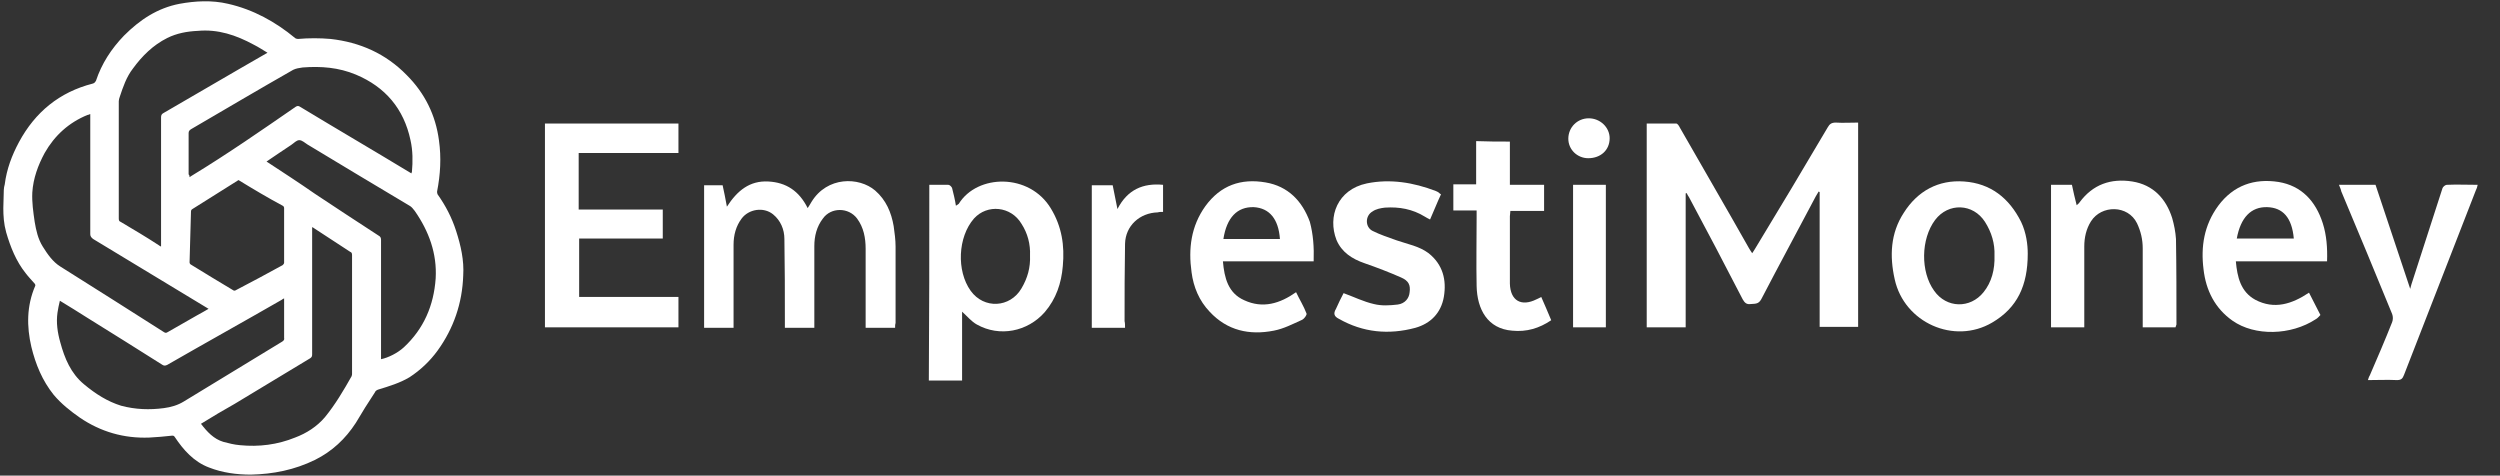 <?xml version="1.0" encoding="utf-8"?>
<!-- Generator: Adobe Illustrator 25.2.1, SVG Export Plug-In . SVG Version: 6.00 Build 0)  -->
<svg version="1.1"
	 id="svg16" xmlns:cc="http://creativecommons.org/ns#" xmlns:dc="http://purl.org/dc/elements/1.1/" xmlns:inkscape="http://www.inkscape.org/namespaces/inkscape" xmlns:rdf="http://www.w3.org/1999/02/22-rdf-syntax-ns#" xmlns:sodipodi="http://sodipodi.sourceforge.net/DTD/sodipodi-0.dtd" xmlns:svg="http://www.w3.org/2000/svg"
	 xmlns="http://www.w3.org/2000/svg" xmlns:xlink="http://www.w3.org/1999/xlink" x="0px" y="0px" viewBox="0 0 526.2 100.1"
	 style="enable-background:new 0 0 526.2 100.1;" xml:space="preserve">
<rect x="0" y="0" width="526.2" height="100.1" fill="#333333" stroke="none"/>
<style type="text/css">
	.st0{fill:#FFFFFF;}
</style>
<path class="st0" d="M0.7,42.9 M0.8,40c0-0.3,0.1-0.9,0.2-1.2c0.4-3.2,1.5-6.1,3-8.9c3.4-6.3,8.5-10.5,15.5-12.3
	c0.4-0.1,0.5-0.3,0.7-0.6c1.2-3.6,3.2-6.7,5.9-9.5c3.3-3.3,7-5.8,11.7-6.7C41.1,0.2,44.6,0,48,0.8c5.3,1.2,10,3.8,14.1,7.2
	c0.1,0.1,0.4,0.2,0.6,0.2c2.3-0.2,4.6-0.2,6.9,0c6.2,0.7,11.6,3.1,16,7.6c3.8,3.8,6.1,8.4,6.8,13.8c0.5,3.6,0.3,7.1-0.4,10.7
	c0,0.2,0,0.4,0.1,0.6c1.7,2.4,3,4.9,3.9,7.7c1,3.1,1.7,6.2,1.5,9.4c-0.2,5.8-2,11.1-5.4,15.8c-1.6,2.2-3.6,4.1-5.9,5.6
	c-2,1.2-4.3,1.9-6.6,2.6c-0.3,0.1-0.6,0.3-0.7,0.6c-1.4,2.1-2.7,4.2-4,6.4c-2.2,3.4-5,6-8.6,7.8c-4.3,2.1-8.8,3-13.5,3.1
	c-3,0-6-0.4-8.8-1.5c-3.2-1.2-5.4-3.7-7.2-6.4c-0.2-0.3-0.3-0.3-0.6-0.3c-1.6,0.2-3.2,0.3-4.8,0.4c-5.3,0.2-10.2-1.2-14.6-4.2
	c-2-1.4-3.9-2.9-5.5-4.8c-2.4-3-3.8-6.4-4.7-10.1c-1-4.3-1-8.6,0.8-12.8c0.1-0.1,0-0.4-0.1-0.5c-0.6-0.7-1.3-1.4-1.9-2.2
	c-2-2.5-3.2-5.5-4.1-8.6c-0.5-1.8-0.6-3.5-0.6-5.1 M0.7-0.5c0,0,0.1,0,0.1,0 M33.9,51.9c0-0.3,0-0.5,0-0.7c0-8.8,0-17.7,0-26.5
	c0-0.4,0.1-0.7,0.5-0.9c5.3-3.1,10.7-6.2,16-9.3c1.9-1.1,3.8-2.2,5.9-3.4c-1-0.6-1.9-1.2-2.9-1.7c-3.7-2-7.5-3.3-11.8-2.9
	C39.4,6.6,37.2,7,35.2,8c-3,1.5-5.3,3.8-7.2,6.4c-1.4,1.8-2.1,3.9-2.8,6c-0.1,0.3-0.2,0.6-0.2,0.9c0,8.2,0,16.4,0,24.7
	c0,0.4,0.1,0.6,0.4,0.7c2.7,1.6,5.4,3.2,8,4.9C33.5,51.7,33.7,51.8,33.9,51.9z M42.3,89.2c1.3,1.7,2.7,3.2,4.7,3.8
	c1.1,0.3,2.3,0.6,3.5,0.7c4,0.4,7.9-0.1,11.6-1.6c2.4-0.9,4.6-2.3,6.3-4.3c2.2-2.7,3.9-5.6,5.6-8.6c0.1-0.2,0.1-0.4,0.1-0.6
	c0-8.3,0-16.6,0-24.9c0-0.4-0.1-0.6-0.4-0.7c-2.5-1.6-5-3.3-7.5-4.9c-0.1-0.1-0.3-0.2-0.5-0.3c0,0.3,0,0.5,0,0.7c0,1.6,0,3.3,0,4.9
	c0,4.6,0,9.1,0,13.7c0,2.5,0,5,0,7.5c0,0.4-0.1,0.6-0.4,0.8c-5.3,3.2-10.6,6.4-15.9,9.6C47.1,86.3,44.7,87.7,42.3,89.2z M19,24
	c-0.3,0.1-0.4,0.2-0.6,0.2c-3.9,1.6-6.9,4.3-9,8C8,34.8,7,37.5,6.8,40.5c-0.1,2.1,0.2,4.1,0.5,6.2c0.3,1.8,0.7,3.6,1.7,5.2
	c1,1.6,2.1,3.2,3.7,4.2c7.3,4.6,14.6,9.2,21.8,13.8c0.3,0.2,0.5,0.2,0.8,0c2.1-1.2,4.2-2.4,6.3-3.6c0.7-0.4,1.5-0.8,2.3-1.3
	c-0.2-0.1-0.3-0.2-0.5-0.3c-7.9-4.8-15.9-9.6-23.8-14.4C19.2,50,19,49.7,19,49.3c0-8.2,0-16.4,0-24.6C19,24.5,19,24.3,19,24z
	 M59.8,62.8c-0.2,0.1-0.4,0.2-0.5,0.3c-8,4.6-16.1,9.1-24.1,13.7c-0.4,0.2-0.7,0.2-1,0c-5.2-3.3-10.5-6.6-15.8-9.9
	c-1.9-1.2-3.8-2.4-5.8-3.6c-0.2,0.9-0.4,1.7-0.5,2.5c-0.3,2.1,0,4.2,0.6,6.3c0.9,3.3,2.2,6.5,5,8.8c2.4,2,4.9,3.6,7.8,4.5
	c3,0.8,6,0.9,9,0.5c1.5-0.2,2.9-0.6,4.2-1.4c6.9-4.2,13.8-8.4,20.7-12.6c0.3-0.2,0.5-0.4,0.4-0.8c0-2.6,0-5.1,0-7.7
	C59.8,63.2,59.8,63,59.8,62.8z M56.1,34c3.5,2.3,6.9,4.5,10.2,6.8c4.4,2.9,8.9,5.9,13.4,8.8c0.4,0.2,0.5,0.5,0.5,0.9
	c0,8.2,0,16.3,0,24.5c0,0.2,0,0.4,0,0.6c1.5-0.3,3.5-1.3,4.8-2.5c4.2-3.9,6.3-8.8,6.7-14.5c0.3-5.2-1.4-9.9-4.4-14.2
	c-0.3-0.4-0.7-0.9-1.1-1.1c-7.2-4.3-14.4-8.6-21.5-12.9c-0.5-0.3-1.1-0.9-1.7-0.9c-0.6,0-1.1,0.6-1.7,1C59.6,31.6,57.9,32.8,56.1,34
	z M39.9,37.3c0.3-0.2,0.4-0.3,0.6-0.4c7.4-4.5,14.6-9.5,21.7-14.4c0.3-0.2,0.6-0.3,1,0c7.6,4.6,15.3,9.1,22.9,13.7
	c0.2,0.1,0.3,0.2,0.5,0.3c0-0.2,0.1-0.2,0.1-0.3c0.2-2.2,0.2-4.5-0.3-6.7c-1.4-6.6-5.3-11.2-11.5-13.8c-3.6-1.5-7.3-1.8-11.2-1.5
	c-0.7,0.1-1.4,0.2-2,0.5c-7.2,4.1-14.3,8.3-21.5,12.5c-0.3,0.2-0.5,0.4-0.5,0.8c0,2.9,0,5.8,0,8.7C39.9,36.9,39.9,37.1,39.9,37.3z
	 M50.2,37.9c-3.2,2-6.5,4.1-9.7,6.1c-0.2,0.1-0.3,0.3-0.3,0.5c-0.1,3.6-0.2,7.1-0.3,10.7c0,0.2,0.1,0.4,0.3,0.5
	c2.9,1.8,5.9,3.6,8.9,5.4c0.1,0.1,0.4,0.1,0.5,0c3.3-1.7,6.6-3.5,9.9-5.3c0.1-0.1,0.3-0.3,0.3-0.5c0-3.8,0-7.7,0-11.5
	c0-0.2-0.1-0.4-0.3-0.5C56.5,41.7,53.3,39.8,50.2,37.9z"/>
<path class="st0" d="M354.8,40.7c0,9.4,0,18.7,0,28.2c-2.7,0-5.4,0-8.2,0c0-14.2,0-28.5,0-42.9c2.1,0,4.2,0,6.2,0
	c0.3,0,0.6,0.5,0.8,0.9c4.8,8.4,9.7,16.8,14.5,25.3c0.2,0.3,0.4,0.7,0.7,1.1c0.3-0.4,0.5-0.8,0.7-1.1c5.1-8.4,10.2-16.9,15.2-25.4
	c0.4-0.7,0.8-1,1.7-1c1.5,0.1,3,0,4.7,0c0,14.4,0,28.6,0,43c-2.7,0-5.3,0-8.1,0c0-9.5,0-19,0-28.4c-0.1,0-0.1,0-0.2-0.1
	c-0.2,0.3-0.4,0.7-0.6,1c-3.8,7.2-7.7,14.4-11.5,21.7c-0.6,1.1-1.4,0.9-2.3,1c-0.8,0.1-1.2-0.3-1.6-1c-3.7-7.2-7.5-14.4-11.3-21.5
	c-0.2-0.3-0.4-0.6-0.5-0.9C355,40.7,354.9,40.7,354.8,40.7z"/>
<path class="st0" d="M114.7,26c9.4,0,18.7,0,28.1,0c0,2,0,4,0,6.2c-7,0-13.9,0-21,0c0,4,0,7.9,0,11.9c5.9,0,11.7,0,17.7,0
	c0,2.1,0,4,0,6.1c-5.9,0-11.7,0-17.6,0c0,4.1,0,8.2,0,12.3c6.9,0,13.9,0,20.9,0c0,2.2,0,4.2,0,6.4c-9.3,0-18.7,0-28.1,0
	C114.7,54.6,114.7,40.4,114.7,26z"/>
<path class="st0" d="M188.4,69c-2.1,0-4,0-6.2,0c0-0.5,0-0.9,0-1.3c0-5.1,0-10.2,0-15.3c0-2.3-0.4-4.5-1.8-6.4
	c-1.8-2.4-5.5-2.4-7.2,0c-1.3,1.7-1.8,3.7-1.8,5.8c0,5.3,0,10.6,0,15.8c0,0.4,0,0.9,0,1.4c-2.1,0-4.1,0-6.2,0c0-0.4,0-0.9,0-1.4
	c0-5.8,0-11.5-0.1-17.3c0-2-0.8-3.9-2.4-5.2c-2-1.6-5.1-1.1-6.6,0.9c-1.2,1.6-1.7,3.5-1.7,5.5c0,5.4,0,10.8,0,16.2
	c0,0.4,0,0.8,0,1.3c-2.1,0-4.1,0-6.2,0c0-10,0-20,0-30c1.3,0,2.6,0,3.9,0c0.3,1.4,0.6,2.8,0.9,4.5c2.2-3.4,4.8-5.5,8.7-5.3
	c3.8,0.2,6.5,2,8.3,5.6c0.3-0.5,0.6-0.9,0.8-1.3c3.3-5.4,10-5.3,13.4-2.4c2.3,2,3.4,4.6,3.9,7.5c0.2,1.4,0.4,2.9,0.4,4.3
	c0,5.4,0,10.7,0,16.1C188.4,68.3,188.4,68.6,188.4,69z"/>
<path class="st0" d="M195.6,38.9c1.4,0,2.7,0,4,0c0.3,0,0.7,0.4,0.8,0.7c0.3,1.2,0.6,2.4,0.8,3.7c0.3-0.2,0.5-0.3,0.6-0.4
	c3.9-6.3,14.9-6.5,19.4,1c2.3,3.8,2.9,7.8,2.5,12.1c-0.3,3.6-1.4,6.9-3.8,9.7c-3.6,4.1-9.5,5.3-14.3,2.6c-1.1-0.6-2-1.7-3.1-2.7
	c0,2.4,0,4.8,0,7.2c0,2.4,0,4.8,0,7.3c-2.4,0-4.7,0-7,0C195.6,66.4,195.6,52.7,195.6,38.9z M216.8,53.8c0.1-2.4-0.5-4.7-1.8-6.7
	c-2.2-3.7-7.2-4.2-10-1.1c-3.4,3.9-3.7,11-0.7,15.2c2.8,3.9,8.3,3.6,10.7-0.5C216.3,58.5,216.9,56.3,216.8,53.8z"/>
<path class="st0" d="M457.9,68.9c-2.3,0-4.6,0-6.9,0c0-0.5,0-0.9,0-1.4c0-5.1,0-10.1,0-15.2c0-1.9-0.4-3.6-1.2-5.3
	c-1.9-3.9-7.5-3.9-9.7-0.4c-1,1.6-1.4,3.4-1.4,5.3c0,5.2,0,10.4,0,15.6c0,0.4,0,0.9,0,1.4c-2.4,0-4.7,0-7,0c0-10,0-20,0-30
	c1.5,0,2.9,0,4.4,0c0.3,1.4,0.6,2.8,1,4.3c0.3-0.3,0.5-0.4,0.6-0.6c2.8-3.8,6.6-5.1,11.1-4.4c4.4,0.7,7.1,3.6,8.4,7.7
	c0.4,1.4,0.7,2.9,0.8,4.4c0.1,6,0.1,12,0.1,18C458,68.5,458,68.7,457.9,68.9z"/>
<path class="st0" d="M426.8,53.4c0,6.7-2.2,11.4-7.5,14.5c-8,4.7-18.5,0-20.5-9.1c-1.1-4.9-0.9-9.7,1.9-14c2.9-4.6,7.3-7,12.7-6.6
	c5.6,0.4,9.5,3.5,12,8.5C426.5,49,426.8,51.5,426.8,53.4z M419.8,53.8c0.1-2.5-0.6-4.9-2-7.1c-2.5-3.9-7.7-4.1-10.5-0.4
	c-3,4-3.1,10.9-0.2,14.9c2.6,3.7,7.6,3.8,10.4,0.3C419.2,59.4,419.9,56.7,419.8,53.8z"/>
<path class="st0" d="M276.5,55c-6.4,0-12.8,0-19.1,0c0.3,3.5,1.1,6.7,4.5,8.2c3.9,1.8,7.5,0.7,10.9-1.7c0.7,1.5,1.6,2.9,2.2,4.5
	c0.1,0.3-0.5,1.1-0.9,1.3c-2,0.9-3.9,1.9-6,2.3c-5.1,1-9.8,0-13.5-4c-2.2-2.3-3.4-5.2-3.8-8.3c-0.7-5-0.1-9.7,2.9-13.9
	c3.2-4.4,7.5-5.9,12.7-5c4.7,0.8,7.7,3.9,9.3,8.3C276.4,49.3,276.6,52,276.5,55z M257.5,50.3c4,0,8,0,11.9,0
	c-0.3-4.2-2.2-6.5-5.5-6.7C260.4,43.5,258.2,45.8,257.5,50.3z"/>
<path class="st0" d="M489.8,55c-6.4,0-12.7,0-19.2,0c0.3,3.3,1,6.4,4.1,8.1c4,2.1,7.7,0.9,11.3-1.5c0.8,1.6,1.6,3.1,2.4,4.7
	c-0.3,0.3-0.6,0.7-1,0.9c-5.2,3.4-12.8,3.6-17.5,0.3c-3.7-2.6-5.6-6.4-6.1-10.8c-0.6-4.8,0.1-9.3,3.1-13.4c3.2-4.3,7.6-5.8,12.7-5
	c4.8,0.8,7.8,4,9.3,8.7C489.7,49.5,489.9,52.2,489.8,55z M470.8,50.2c4,0,8,0,12,0c-0.4-4.4-2.3-6.5-5.6-6.6
	C473.8,43.5,471.6,45.8,470.8,50.2z"/>
<path class="st0" d="M492.3,38.9c2.7,0,5.1,0,7.7,0c2.4,7.2,4.8,14.4,7.3,21.9c0.2-0.7,0.3-1.2,0.5-1.7c2.1-6.5,4.2-13,6.3-19.5
	c0.1-0.3,0.6-0.7,0.9-0.7c2.1-0.1,4.2,0,6.5,0c-0.1,0.5-0.2,0.8-0.4,1.2C516.1,53,511,66,506,78.9c-0.3,0.8-0.6,1.1-1.5,1.1
	c-2-0.1-4,0-6.1,0c0.1-0.3,0.2-0.7,0.4-1c1.6-3.7,3.2-7.4,4.7-11.2c0.2-0.5,0.2-1.2,0-1.7c-3.5-8.6-7.1-17.2-10.7-25.8
	C492.7,39.8,492.5,39.4,492.3,38.9z"/>
<path class="st0" d="M282.8,61.7c2.2,0.8,4.2,1.8,6.4,2.3c1.6,0.4,3.3,0.3,5,0.1c1.5-0.2,2.4-1.3,2.5-2.6c0.2-1.5-0.2-2.4-1.8-3.1
	c-2.5-1.1-5.1-2.1-7.7-3c-2.6-0.9-4.8-2.3-5.9-4.9c-1.9-4.9,0.2-10.6,6.4-11.9c4.9-1,9.8-0.2,14.5,1.6c0.2,0.1,0.5,0.2,0.7,0.4
	c0.1,0.1,0.2,0.2,0.4,0.3c-0.8,1.7-1.5,3.5-2.3,5.3c-0.4-0.2-0.8-0.4-1.1-0.6c-2.6-1.6-5.4-2.1-8.4-1.9c-0.9,0.1-1.9,0.3-2.6,0.8
	c-1.6,0.9-1.6,3.3,0,4.1c1.6,0.8,3.4,1.4,5.1,2c2.3,0.8,4.7,1.2,6.7,2.7c3,2.4,3.8,5.6,3.2,9.2c-0.6,3.4-2.8,5.6-6,6.5
	c-5.6,1.5-11,1-16.1-1.9c-1-0.5-1.2-1.1-0.6-2.1C281.7,63.9,282.3,62.6,282.8,61.7z"/>
<path class="st0" d="M317.8,29.8c0,3,0,6,0,9.1c2.4,0,4.8,0,7.2,0c0,1.9,0,3.6,0,5.5c-2.4,0-4.7,0-7.1,0c0,0.4-0.1,0.8-0.1,1.1
	c0,4.6,0,9.3,0,13.9c0,0.1,0,0.2,0,0.3c0.1,3.6,2.4,4.9,5.6,3.3c0.3-0.1,0.6-0.3,1-0.5c0.7,1.6,1.4,3.2,2.1,4.9
	c-2.5,1.7-5.2,2.5-8.2,2.2c-5.2-0.4-7.4-4.5-7.5-9.4c-0.1-4.8,0-9.7,0-14.5c0-0.4,0-0.8,0-1.4c-1.7,0-3.3,0-4.9,0c0-1.9,0-3.6,0-5.5
	c1.6,0,3.1,0,4.8,0c0-3.1,0-6.1,0-9.1C313.1,29.8,315.4,29.8,317.8,29.8z"/>
<path class="st0" d="M236.8,69c-2.4,0-4.7,0-7,0c0-10,0-20,0-30c1.5,0,2.9,0,4.4,0c0.3,1.5,0.6,3.1,1,5c2.1-4.1,5.4-5.5,9.6-5.1
	c0,1.9,0,3.8,0,5.7c-0.4,0-0.8,0-1.1,0.1c-3.8,0.1-6.8,2.8-6.9,6.6c-0.1,5.4-0.1,10.9-0.1,16.3C236.8,68,236.8,68.4,236.8,69z"/>
<path class="st0" d="M331.1,68.9c0-10,0-20,0-30c2.3,0,4.6,0,6.9,0c0,10,0,19.9,0,30C335.7,68.9,333.4,68.9,331.1,68.9z"/>
<path class="st0" d="M334.3,33.3c-2.3,0-4.2-1.8-4.2-4.1c0-2.4,1.9-4.3,4.3-4.3c2.4,0,4.4,1.9,4.4,4.2
	C338.8,31.6,336.9,33.3,334.3,33.3z"/>
</svg>
